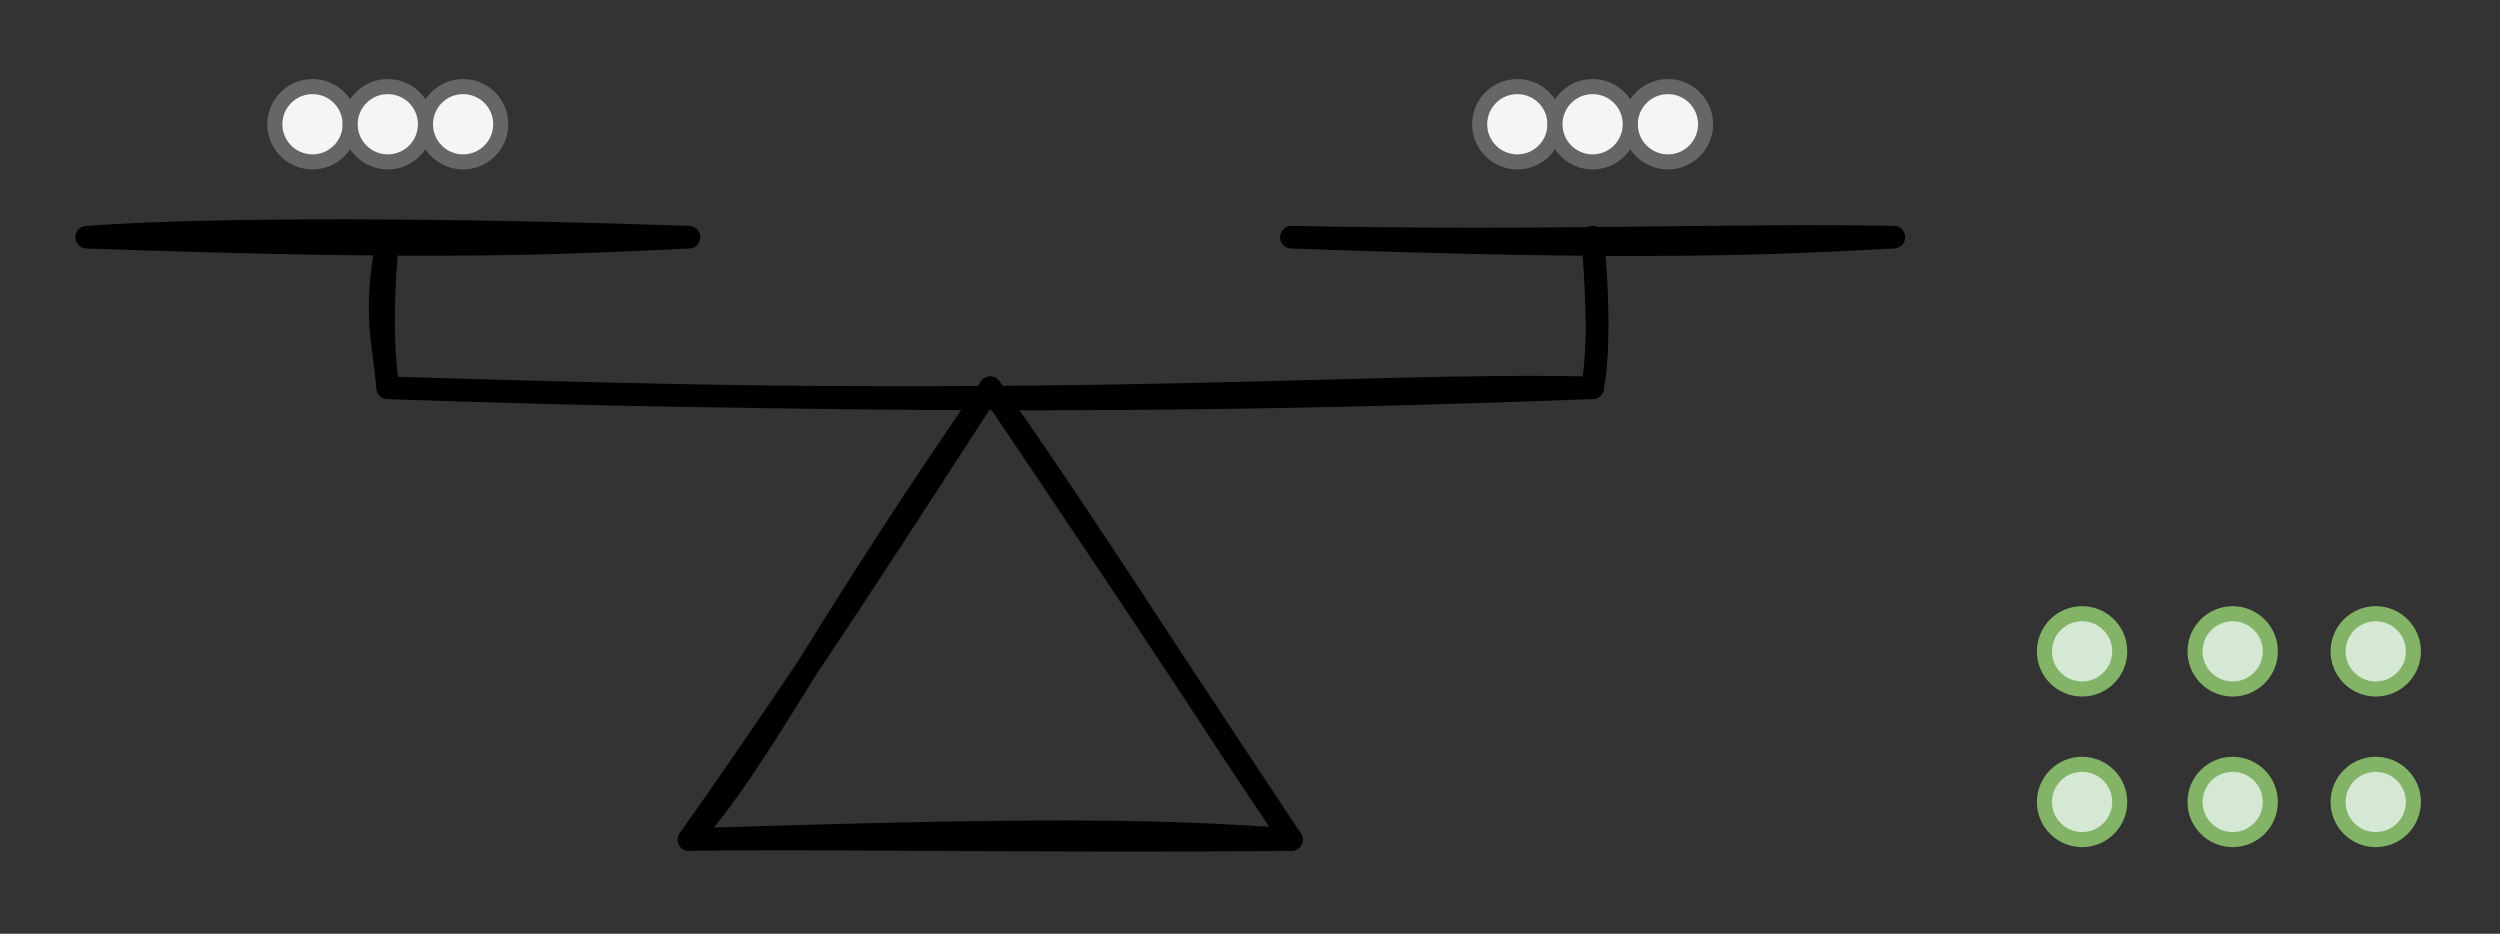 <svg host="65bd71144e" xmlns="http://www.w3.org/2000/svg" xmlns:xlink="http://www.w3.org/1999/xlink" version="1.1" width="332px" height="124px" viewBox="-0.5 -0.5 332 124" content="&lt;mxfile scale=&quot;1&quot; border=&quot;10&quot;&gt;&lt;diagram id=&quot;DRUBe7LxYFb4Wyea2mt2&quot; name=&quot;Page-1&quot;&gt;7Zpdc6IwFIZ/jfckAcTLXdttb3ZmZ7zY6xQiZBoJE2PV/fUbTPjGNZ1R6Ip2pgMvyQl5nxM8UWdouTm8CJwlP3lE2Aw60WGGnmYQutBX/3PhqAUUzLUQCxppCVTCiv4hRnSMuqMR2TYaSs6ZpFlTDHmaklA2NCwE3zebrTlrjprhmHSEVYhZV/1NI5loNYDzSn8lNE6KkYG/0Fc2uGhsZrJNcMT3NQk9z9BScC710eawJCz3rvBF9/tx5mp5Y4Kk0qaD6+oeH5jtzOTMjcljMdtY8F1mmhEhyaHPY/xWNHe69wDKmamMIHxDpDiqJiYQDEwXkw3AN+f7ylvoGi2p+Vr0wwZnXIauZqwOzKTPGOBdNoCk0bc8a9RZylMlfk/kRgV8Aupw+05kmBQnUvD3MieQUnQwEnUSqnJHM+jaU5u+1zP7QhOEYUk/mvH7LDEj/OJUjVy63zK/7emW70RITJ96IrXCANiMA1txJBYxkZ04JzzlnO2I+RMnVq6P/wfZ/IHsKsguLNYrEgsmTgw6/14ctsTcwdbY4kHsKsTKONdnVMx0sowurIbPLqobEAITJ/Tpd6YbMIATZ9DJb+uKzr/dwkAWUBhTO/Acxj6hkqwyHOZX9gJnTUB4m+lt+ZoeSFQn5nSIwVwpdsn55TVlbMkZF6dB0drL/8putSv+6ZX34Kms6fpVJkLPntZ+7+r6XuOJBgp0tUwBPZkCnPNJYbt19Sz27lNEEoyIxObThAkimY+IxKYuHgNJ5JEgcvuQBPANnZBcwXqvXXKB4az3bcrdO7Z+vhjPeps69o6t90fMepvy9Y6tbz9w0IDWf9UidaQHzpDWf9VidKQHzpDWP4rOPiTIGa/o9G2+o5ogEjgiEpvvoCaIBAyGRJ1WP2zQH0FVvw5Bz38B&lt;/diagram&gt;&lt;/mxfile&gt;">
    <rect x="-0.5" y="-0.5" width="332" height="124" fill="#333333" stroke="none"/>
    <defs/>
    <g>
        <path d="M 91 111 M 91 111 C 100.89 99.78 106.52 86.4 131 51 M 91 111 C 101.79 95.75 111.41 81.39 131 51" fill="none" stroke="rgb(0, 0, 0)" stroke-width="3" stroke-linejoin="round" stroke-linecap="round" stroke-miterlimit="10" pointer-events="none"/>
        <path d="M 171 111 M 171 111 C 162.7 98.57 154.21 85.39 131 51 M 171 111 C 157.57 91.09 145.42 71.63 131 51" fill="none" stroke="rgb(0, 0, 0)" stroke-width="3" stroke-linejoin="round" stroke-linecap="round" stroke-miterlimit="10" pointer-events="none"/>
        <path d="M 171 111 M 171 111 C 152.94 109.75 138.8 109.48 91 111 M 171 111 C 139.55 111.3 106.11 110.72 91 111" fill="none" stroke="rgb(0, 0, 0)" stroke-width="3" stroke-linejoin="round" stroke-linecap="round" stroke-miterlimit="10" pointer-events="none"/>
        <path d="M 211 51 M 211 51 C 178.85 50.31 142.59 54.23 51 51 M 211 51 C 167.25 52.65 123.88 53.29 51 51" fill="none" stroke="rgb(0, 0, 0)" stroke-width="3" stroke-linejoin="round" stroke-linecap="round" stroke-miterlimit="10" pointer-events="none"/>
        <path d="M 211 51 M 211 51 C 211.55 47.78 211.99 43.67 211 31 M 211 51 C 211.95 44.68 211.64 37.66 211 31" fill="none" stroke="rgb(0, 0, 0)" stroke-width="3" stroke-linejoin="round" stroke-linecap="round" stroke-miterlimit="10" pointer-events="none"/>
        <path d="M 51 51 M 51 51 C 50.46 44.98 49.01 41.25 51 31 M 51 51 C 50.08 43.7 50.43 37.81 51 31" fill="none" stroke="rgb(0, 0, 0)" stroke-width="3" stroke-linejoin="round" stroke-linecap="round" stroke-miterlimit="10" pointer-events="none"/>
        <path d="M 91 31 M 91 31 C 72.37 31.9 56.78 32.61 11 31 M 91 31 C 59.47 29.9 27.42 29.78 11 31" fill="none" stroke="rgb(0, 0, 0)" stroke-width="3" stroke-linejoin="round" stroke-linecap="round" stroke-miterlimit="10" pointer-events="none"/>
        <path d="M 251 31 M 251 31 C 235.22 31.83 218.46 32.74 171 31 M 251 31 C 228.9 30.6 206.68 31.69 171 31" fill="none" stroke="rgb(0, 0, 0)" stroke-width="3" stroke-linejoin="round" stroke-linecap="round" stroke-miterlimit="10" pointer-events="none"/>
        <ellipse cx="201" cy="16" rx="5" ry="5" fill="#f5f5f5" stroke="#666666" stroke-width="2" pointer-events="none"/>
        <ellipse cx="221" cy="16" rx="5" ry="5" fill="#f5f5f5" stroke="#666666" stroke-width="2" pointer-events="none"/>
        <ellipse cx="211" cy="16" rx="5" ry="5" fill="#f5f5f5" stroke="#666666" stroke-width="2" pointer-events="none"/>
        <ellipse cx="276" cy="86" rx="5" ry="5" fill="#d5e8d4" stroke="#82b366" stroke-width="2" pointer-events="none"/>
        <ellipse cx="315" cy="86" rx="5" ry="5" fill="#d5e8d4" stroke="#82b366" stroke-width="2" pointer-events="none"/>
        <ellipse cx="296" cy="86" rx="5" ry="5" fill="#d5e8d4" stroke="#82b366" stroke-width="2" pointer-events="none"/>
        <ellipse cx="276" cy="106" rx="5" ry="5" fill="#d5e8d4" stroke="#82b366" stroke-width="2" pointer-events="none"/>
        <ellipse cx="315" cy="106" rx="5" ry="5" fill="#d5e8d4" stroke="#82b366" stroke-width="2" pointer-events="none"/>
        <ellipse cx="296" cy="106" rx="5" ry="5" fill="#d5e8d4" stroke="#82b366" stroke-width="2" pointer-events="none"/>
        <ellipse cx="41" cy="16" rx="5" ry="5" fill="#f5f5f5" stroke="#666666" stroke-width="2" pointer-events="none"/>
        <ellipse cx="61" cy="16" rx="5" ry="5" fill="#f5f5f5" stroke="#666666" stroke-width="2" pointer-events="none"/>
        <ellipse cx="51" cy="16" rx="5" ry="5" fill="#f5f5f5" stroke="#666666" stroke-width="2" pointer-events="none"/>
    </g>
</svg>